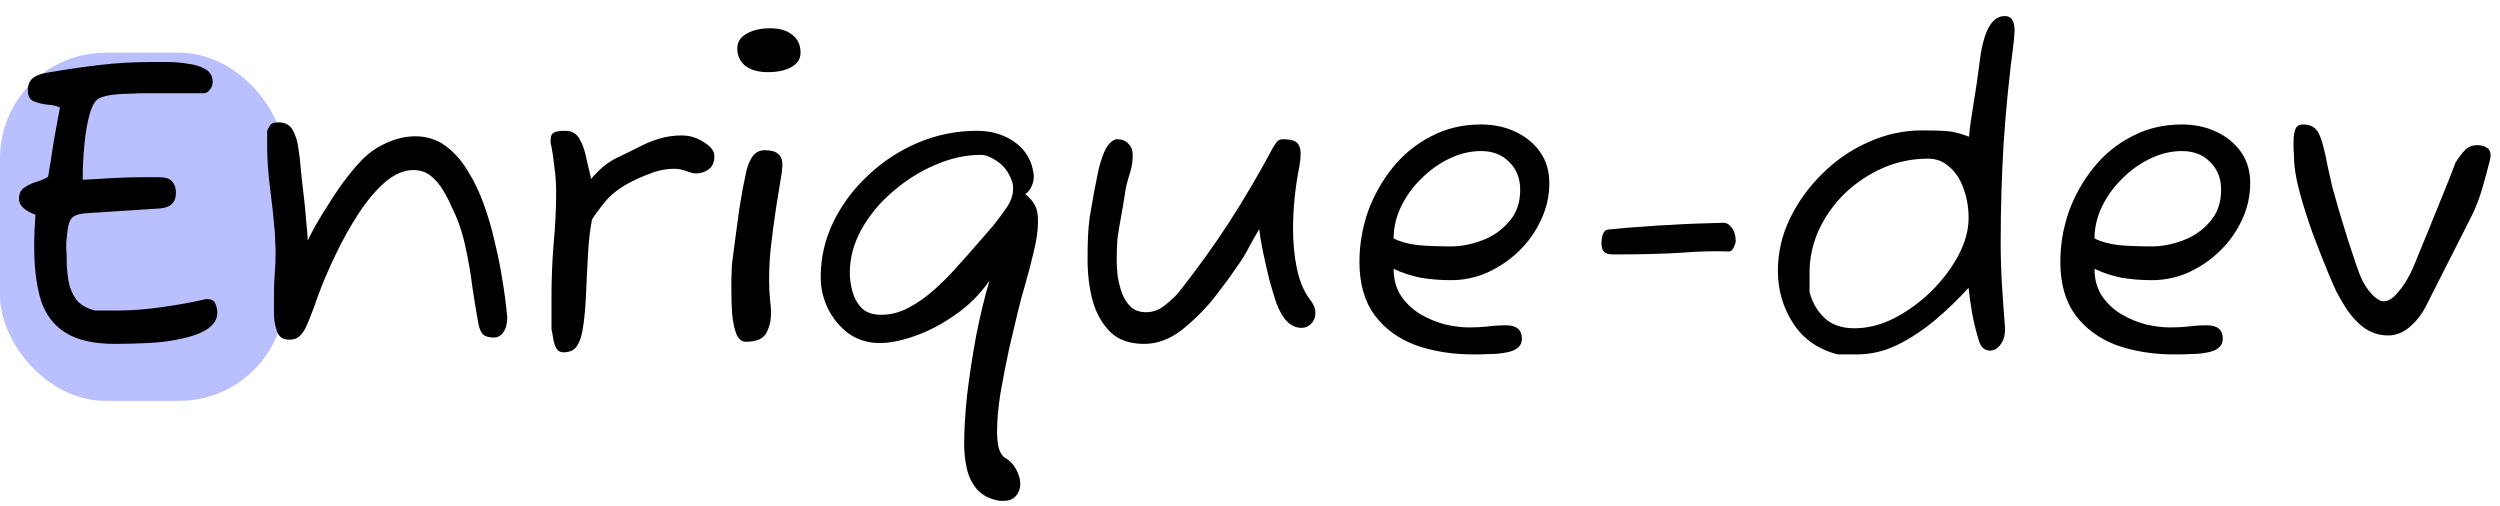 <svg width="237" height="48" viewBox="0 0 237 48" fill="none" xmlns="http://www.w3.org/2000/svg">
<rect y="5" width="27" height="33" rx="10" fill="#B9C0FD"/>
<path d="M10.88 32.6C8.907 32.6 7.36 32.253 6.24 31.56C5.12 30.867 4.333 29.84 3.88 28.48C3.453 27.093 3.24 25.387 3.24 23.36C3.24 22.427 3.28 21.427 3.36 20.36C2.32 19.96 1.8 19.467 1.8 18.88C1.8 18.373 1.96 18.013 2.28 17.8C2.627 17.56 3.013 17.373 3.44 17.24C3.893 17.107 4.267 16.947 4.56 16.76C4.613 16.44 4.693 15.96 4.8 15.32C4.907 14.653 5.013 13.96 5.12 13.24C5.253 12.493 5.373 11.84 5.48 11.28C5.587 10.693 5.653 10.333 5.68 10.2C5.387 10.04 4.987 9.947 4.48 9.92C4 9.867 3.573 9.76 3.2 9.6C2.827 9.44 2.64 9.107 2.64 8.6C2.64 8.067 2.787 7.68 3.08 7.44C3.373 7.173 3.853 6.987 4.52 6.88C6.227 6.587 7.867 6.347 9.44 6.16C11.013 5.973 12.653 5.88 14.36 5.88C14.733 5.88 15.24 5.88 15.88 5.88C16.52 5.88 17.16 5.933 17.8 6.04C18.467 6.12 19.027 6.293 19.48 6.56C19.933 6.827 20.16 7.227 20.16 7.76C20.16 8.053 20.067 8.307 19.88 8.52C19.72 8.733 19.533 8.84 19.32 8.84H13.32C13.213 8.84 12.92 8.853 12.44 8.88C11.96 8.88 11.44 8.907 10.88 8.96C10.32 9.013 9.853 9.12 9.48 9.28C9.08 9.44 8.76 9.933 8.52 10.76C8.28 11.587 8.107 12.573 8 13.72C7.893 14.84 7.84 15.947 7.84 17.04C8.187 17.013 8.707 16.987 9.4 16.96C10.093 16.907 10.813 16.867 11.56 16.84C12.333 16.813 12.973 16.8 13.48 16.8H15.08C15.693 16.8 16.107 16.933 16.32 17.2C16.56 17.467 16.68 17.827 16.68 18.28C16.68 19.187 16.173 19.68 15.16 19.76L8.4 20.2C7.653 20.227 7.147 20.36 6.88 20.6C6.64 20.813 6.48 21.227 6.4 21.84C6.347 22.347 6.307 22.733 6.28 23C6.28 23.267 6.28 23.507 6.28 23.72C6.307 23.907 6.32 24.08 6.32 24.24C6.32 24.373 6.32 24.493 6.32 24.6C6.32 25.213 6.373 25.867 6.48 26.56C6.587 27.227 6.827 27.827 7.2 28.36C7.6 28.893 8.213 29.253 9.04 29.44H11.08C12.413 29.44 13.827 29.333 15.32 29.12C16.84 28.907 18.173 28.667 19.32 28.4C19.373 28.373 19.44 28.36 19.52 28.36C19.6 28.36 19.653 28.36 19.68 28.36C20.053 28.36 20.293 28.493 20.4 28.76C20.533 29.027 20.6 29.32 20.6 29.64C20.6 30.84 19.387 31.68 16.96 32.16C16.107 32.347 15.133 32.467 14.04 32.52C12.947 32.573 11.893 32.6 10.88 32.6ZM27.449 32.2C27.049 32.2 26.755 32.107 26.569 31.92C26.382 31.733 26.249 31.467 26.169 31.12C26.035 30.667 25.969 30.187 25.969 29.68V28.12C25.969 27.267 25.995 26.533 26.049 25.92C26.102 25.28 26.129 24.587 26.129 23.84C26.129 23.573 26.115 23.293 26.089 23C26.089 22.68 26.075 22.347 26.049 22C25.942 20.693 25.795 19.32 25.609 17.88C25.422 16.44 25.329 15.133 25.329 13.96V12.4C25.489 12.027 25.635 11.8 25.769 11.72C25.929 11.64 26.142 11.6 26.409 11.6C27.049 11.6 27.502 11.853 27.769 12.36C28.035 12.84 28.209 13.413 28.289 14.08C28.395 14.72 28.462 15.28 28.489 15.76C28.515 15.947 28.555 16.347 28.609 16.96C28.689 17.573 28.769 18.267 28.849 19.04C28.929 19.787 28.995 20.507 29.049 21.2C29.129 21.893 29.169 22.427 29.169 22.8C29.595 21.92 30.102 21.013 30.689 20.08C31.275 19.12 31.862 18.227 32.449 17.4C33.062 16.573 33.609 15.907 34.089 15.4C34.782 14.627 35.595 14.027 36.529 13.6C37.489 13.147 38.435 12.92 39.369 12.92C40.462 12.92 41.422 13.227 42.249 13.84C43.075 14.453 43.782 15.253 44.369 16.24C44.982 17.227 45.489 18.293 45.889 19.44C46.289 20.56 46.609 21.653 46.849 22.72C47.195 24.133 47.449 25.373 47.609 26.44C47.795 27.507 47.955 28.72 48.089 30.08C48.089 30.667 47.969 31.133 47.729 31.48C47.489 31.827 47.195 32 46.849 32C46.342 32 45.982 31.893 45.769 31.68C45.555 31.44 45.409 31.067 45.329 30.56C45.142 29.547 44.955 28.4 44.769 27.12C44.609 25.84 44.382 24.547 44.089 23.24C43.795 21.907 43.369 20.693 42.809 19.6C42.595 19.093 42.329 18.573 42.009 18.04C41.689 17.507 41.302 17.053 40.849 16.68C40.395 16.307 39.835 16.12 39.169 16.12C38.289 16.12 37.395 16.507 36.489 17.28C35.609 18.053 34.769 19.053 33.969 20.28C33.169 21.507 32.435 22.827 31.769 24.24C31.102 25.627 30.542 26.947 30.089 28.2C29.955 28.627 29.782 29.107 29.569 29.64C29.382 30.147 29.182 30.627 28.969 31.08C28.782 31.453 28.569 31.733 28.329 31.92C28.115 32.107 27.822 32.2 27.449 32.2ZM53.402 33.4C53.108 33.4 52.882 33.267 52.722 33C52.589 32.733 52.495 32.427 52.442 32.08C52.389 31.733 52.335 31.44 52.282 31.2V28.04C52.282 26.44 52.349 24.8 52.482 23.12C52.642 21.44 52.722 19.8 52.722 18.2C52.722 17.427 52.669 16.653 52.562 15.88C52.482 15.107 52.389 14.453 52.282 13.92C52.255 13.787 52.228 13.667 52.202 13.56C52.202 13.453 52.202 13.347 52.202 13.24C52.202 12.893 52.309 12.667 52.522 12.56C52.735 12.453 53.095 12.4 53.602 12.4C54.215 12.4 54.669 12.667 54.962 13.2C55.255 13.733 55.468 14.36 55.602 15.08C55.762 15.773 55.908 16.4 56.042 16.96C56.815 16.027 57.655 15.347 58.562 14.92C59.468 14.493 60.228 14.12 60.842 13.8C61.428 13.507 62.015 13.28 62.602 13.12C63.215 12.933 63.895 12.84 64.642 12.84C65.388 12.84 66.082 13.053 66.722 13.48C67.388 13.88 67.722 14.32 67.722 14.8C67.722 15.36 67.549 15.773 67.202 16.04C66.855 16.307 66.455 16.44 66.002 16.44C65.868 16.44 65.735 16.427 65.602 16.4C65.495 16.347 65.375 16.307 65.242 16.28C65.055 16.2 64.842 16.133 64.602 16.08C64.388 16.027 64.175 16 63.962 16C63.135 16 62.335 16.16 61.562 16.48C60.788 16.773 60.135 17.067 59.602 17.36C58.669 17.867 57.935 18.44 57.402 19.08C56.895 19.693 56.468 20.267 56.122 20.8C55.935 21.813 55.815 22.8 55.762 23.76C55.709 24.72 55.669 25.467 55.642 26C55.615 26.56 55.589 27.147 55.562 27.76C55.535 28.373 55.495 28.987 55.442 29.6C55.389 30.24 55.309 30.853 55.202 31.44C55.095 32.027 54.908 32.507 54.642 32.88C54.375 33.227 53.962 33.4 53.402 33.4ZM72.773 6.84C71.893 6.84 71.186 6.64 70.653 6.24C70.146 5.813 69.893 5.267 69.893 4.6C69.893 3.987 70.186 3.52 70.773 3.2C71.359 2.853 72.106 2.68 73.013 2.68C73.919 2.68 74.626 2.893 75.133 3.32C75.639 3.72 75.893 4.28 75.893 5C75.893 5.587 75.6 6.04 75.013 6.36C74.453 6.68 73.706 6.84 72.773 6.84ZM70.693 32.4C70.32 32.4 70.026 32.16 69.813 31.68C69.626 31.2 69.493 30.587 69.413 29.84C69.359 29.093 69.333 28.32 69.333 27.52C69.333 27.147 69.333 26.773 69.333 26.4C69.359 26 69.373 25.627 69.373 25.28C69.373 25.173 69.413 24.827 69.493 24.24C69.573 23.627 69.666 22.92 69.773 22.12C69.879 21.32 69.986 20.533 70.093 19.76C70.226 18.96 70.333 18.333 70.413 17.88C70.493 17.533 70.586 17.08 70.693 16.52C70.799 15.933 70.986 15.413 71.253 14.96C71.546 14.48 71.96 14.24 72.493 14.24C73.106 14.24 73.533 14.36 73.773 14.6C74.04 14.813 74.173 15.16 74.173 15.64C74.173 15.773 74.159 15.907 74.133 16.04C74.133 16.173 74.12 16.32 74.093 16.48C73.96 17.333 73.786 18.4 73.573 19.68C73.386 20.933 73.213 22.253 73.053 23.64C72.919 25 72.879 26.293 72.933 27.52C72.96 27.813 72.986 28.16 73.013 28.56C73.066 28.933 73.093 29.307 73.093 29.68C73.093 30.373 72.946 31 72.653 31.56C72.359 32.12 71.706 32.4 70.693 32.4ZM95.122 47.48C95.042 47.48 94.948 47.48 94.842 47.48C94.762 47.48 94.668 47.467 94.562 47.44C93.682 47.253 93.015 46.88 92.562 46.32C92.108 45.76 91.802 45.107 91.642 44.36C91.482 43.613 91.402 42.867 91.402 42.12C91.402 40.787 91.495 39.227 91.682 37.44C91.895 35.653 92.175 33.813 92.522 31.92C92.895 30 93.322 28.227 93.802 26.6C92.922 27.88 91.842 28.96 90.562 29.84C89.308 30.72 88.042 31.387 86.762 31.84C85.482 32.293 84.362 32.52 83.402 32.52C82.308 32.52 81.335 32.227 80.482 31.64C79.655 31.027 79.002 30.253 78.522 29.32C78.042 28.36 77.802 27.347 77.802 26.28C77.802 24.44 78.202 22.693 79.002 21.04C79.828 19.36 80.935 17.88 82.322 16.6C83.708 15.293 85.282 14.267 87.042 13.52C88.828 12.773 90.682 12.4 92.602 12.4C93.828 12.4 94.908 12.68 95.842 13.24C96.775 13.8 97.415 14.56 97.762 15.52C97.815 15.68 97.868 15.88 97.922 16.12C97.975 16.333 98.002 16.547 98.002 16.76C98.002 17.053 97.935 17.347 97.802 17.64C97.695 17.933 97.495 18.187 97.202 18.4C97.628 18.747 97.935 19.107 98.122 19.48C98.308 19.827 98.402 20.307 98.402 20.92C98.402 21.827 98.268 22.8 98.002 23.84C97.762 24.88 97.495 25.907 97.202 26.92C96.908 27.907 96.668 28.8 96.482 29.6C96.242 30.613 95.962 31.8 95.642 33.16C95.348 34.547 95.082 35.92 94.842 37.28C94.628 38.64 94.522 39.84 94.522 40.88C94.522 41.52 94.575 42.053 94.682 42.48C94.815 42.933 95.015 43.24 95.282 43.4C95.735 43.667 96.082 44.027 96.322 44.48C96.588 44.96 96.722 45.427 96.722 45.88C96.722 46.307 96.588 46.68 96.322 47C96.055 47.32 95.655 47.48 95.122 47.48ZM83.562 29.84C84.442 29.84 85.308 29.613 86.162 29.16C87.015 28.707 87.842 28.12 88.642 27.4C89.442 26.68 90.188 25.92 90.882 25.12C91.442 24.507 91.962 23.92 92.442 23.36C92.948 22.773 93.495 22.147 94.082 21.48C94.562 20.893 95.002 20.307 95.402 19.72C95.828 19.107 96.042 18.493 96.042 17.88C96.042 17.56 95.988 17.28 95.882 17.04C95.588 16.267 95.135 15.68 94.522 15.28C93.935 14.88 93.428 14.68 93.002 14.68C91.562 14.68 90.108 15 88.642 15.64C87.202 16.253 85.868 17.093 84.642 18.16C83.415 19.2 82.428 20.387 81.682 21.72C80.935 23.053 80.562 24.44 80.562 25.88C80.562 26.413 80.642 26.987 80.802 27.6C80.962 28.213 81.255 28.747 81.682 29.2C82.108 29.627 82.735 29.84 83.562 29.84ZM108.462 32.6C107.102 32.6 106.036 32.227 105.262 31.48C104.489 30.707 103.929 29.72 103.582 28.52C103.262 27.293 103.102 26 103.102 24.64C103.102 23.707 103.116 22.96 103.142 22.4C103.169 21.813 103.222 21.213 103.302 20.6C103.409 19.987 103.556 19.147 103.742 18.08C103.849 17.547 103.956 17.013 104.062 16.48C104.169 15.92 104.316 15.387 104.502 14.88C104.716 14.267 104.942 13.84 105.182 13.6C105.449 13.333 105.676 13.2 105.862 13.2C106.369 13.2 106.742 13.347 106.982 13.64C107.249 13.907 107.382 14.253 107.382 14.68C107.382 15.267 107.302 15.813 107.142 16.32C106.982 16.827 106.849 17.307 106.742 17.76C106.556 18.96 106.396 19.92 106.262 20.64C106.129 21.333 106.022 21.973 105.942 22.56C105.889 23.12 105.862 23.813 105.862 24.64C105.862 25.04 105.889 25.52 105.942 26.08C106.022 26.64 106.156 27.187 106.342 27.72C106.529 28.253 106.809 28.707 107.182 29.08C107.556 29.427 108.049 29.6 108.662 29.6C109.302 29.6 109.902 29.373 110.462 28.92C111.049 28.44 111.462 28.053 111.702 27.76C113.516 25.467 115.129 23.227 116.542 21.04C117.956 18.853 119.356 16.467 120.742 13.88C120.929 13.587 121.076 13.4 121.182 13.32C121.316 13.24 121.476 13.2 121.662 13.2C122.276 13.2 122.702 13.307 122.942 13.52C123.182 13.733 123.302 14.093 123.302 14.6C123.302 14.92 123.262 15.307 123.182 15.76C122.782 17.76 122.582 19.747 122.582 21.72C122.582 23.053 122.702 24.293 122.942 25.44C123.182 26.587 123.569 27.533 124.102 28.28C124.502 28.787 124.702 29.227 124.702 29.6C124.702 30.053 124.569 30.413 124.302 30.68C124.062 30.947 123.756 31.08 123.382 31.08C122.369 31.08 121.569 30.28 120.982 28.68C120.796 28.12 120.582 27.413 120.342 26.56C120.129 25.68 119.929 24.8 119.742 23.92C119.556 23.04 119.436 22.307 119.382 21.72C119.036 22.28 118.716 22.84 118.422 23.4C118.156 23.933 117.809 24.507 117.382 25.12C117.089 25.547 116.742 26.04 116.342 26.6C115.942 27.133 115.516 27.693 115.062 28.28C114.129 29.427 113.102 30.44 111.982 31.32C110.862 32.173 109.689 32.6 108.462 32.6ZM139.715 33.6C137.688 33.6 135.848 33.307 134.195 32.72C132.568 32.107 131.275 31.16 130.315 29.88C129.355 28.573 128.875 26.893 128.875 24.84C128.875 23.213 129.142 21.627 129.675 20.08C130.235 18.533 131.022 17.133 132.035 15.88C133.048 14.627 134.262 13.64 135.675 12.92C137.088 12.173 138.662 11.8 140.395 11.8C141.595 11.8 142.675 12.027 143.635 12.48C144.622 12.933 145.408 13.573 145.995 14.4C146.582 15.227 146.875 16.213 146.875 17.36C146.875 18.587 146.608 19.76 146.075 20.88C145.568 21.973 144.875 22.947 143.995 23.8C143.115 24.653 142.115 25.333 140.995 25.84C139.902 26.32 138.755 26.56 137.555 26.56C136.515 26.56 135.542 26.48 134.635 26.32C133.728 26.133 132.888 25.853 132.115 25.48C132.115 26.493 132.355 27.36 132.835 28.08C133.315 28.773 133.928 29.347 134.675 29.8C135.422 30.227 136.195 30.547 136.995 30.76C137.822 30.947 138.582 31.04 139.275 31.04C139.835 31.04 140.395 31.013 140.955 30.96C141.515 30.88 142.128 30.84 142.795 30.84C143.782 30.84 144.275 31.267 144.275 32.12C144.275 32.787 143.808 33.213 142.875 33.4C142.368 33.507 141.848 33.56 141.315 33.56C140.782 33.587 140.248 33.6 139.715 33.6ZM137.555 23.36C138.488 23.36 139.462 23.173 140.475 22.8C141.488 22.427 142.342 21.84 143.035 21.04C143.755 20.24 144.115 19.227 144.115 18C144.115 16.907 143.768 16.027 143.075 15.36C142.408 14.667 141.515 14.32 140.395 14.32C139.382 14.32 138.382 14.56 137.395 15.04C136.435 15.493 135.555 16.12 134.755 16.92C133.955 17.693 133.315 18.573 132.835 19.56C132.355 20.547 132.115 21.56 132.115 22.6C132.728 22.92 133.502 23.133 134.435 23.24C135.368 23.32 136.408 23.36 137.555 23.36ZM152.943 24.12C152.517 24.12 152.223 24.04 152.063 23.88C151.903 23.72 151.823 23.453 151.823 23.08C151.823 22.253 152.037 21.813 152.463 21.76C153.77 21.627 154.89 21.533 155.823 21.48C156.757 21.4 157.61 21.347 158.383 21.32C159.157 21.267 159.943 21.227 160.743 21.2C161.543 21.173 162.437 21.147 163.423 21.12C163.69 21.12 163.943 21.28 164.183 21.6C164.423 21.92 164.543 22.333 164.543 22.84C164.543 23 164.477 23.213 164.343 23.48C164.21 23.747 164.05 23.867 163.863 23.84C162.583 23.787 161.09 23.827 159.383 23.96C157.703 24.067 155.557 24.12 152.943 24.12ZM174.224 33.6C172.357 33.12 170.944 32.133 169.984 30.64C169.024 29.147 168.544 27.493 168.544 25.68C168.544 23.973 168.917 22.333 169.664 20.76C170.437 19.16 171.464 17.733 172.744 16.48C174.024 15.2 175.477 14.2 177.104 13.48C178.757 12.733 180.464 12.36 182.224 12.36C183.264 12.36 184.077 12.387 184.664 12.44C185.25 12.493 185.917 12.667 186.664 12.96C186.69 12.56 186.757 12 186.864 11.28C186.97 10.56 187.09 9.8 187.224 9C187.357 8.173 187.464 7.44 187.544 6.8C187.624 6.213 187.704 5.627 187.784 5.04C187.89 4.427 188.037 3.84 188.224 3.28C188.65 2.107 189.264 1.52 190.064 1.52C190.677 1.52 190.984 1.987 190.984 2.92C190.984 3.053 190.97 3.213 190.944 3.4C190.944 3.56 190.93 3.747 190.904 3.96C190.477 7.187 190.157 10.387 189.944 13.56C189.757 16.707 189.664 19.853 189.664 23C189.664 24.333 189.704 25.653 189.784 26.96C189.864 28.24 189.957 29.56 190.064 30.92C190.117 31.64 189.984 32.213 189.664 32.64C189.37 33.04 189.037 33.24 188.664 33.24C188.13 33.24 187.77 32.907 187.584 32.24C187.317 31.387 187.104 30.507 186.944 29.6C186.784 28.667 186.677 27.893 186.624 27.28C185.637 28.373 184.57 29.4 183.424 30.36C182.277 31.32 181.077 32.107 179.824 32.72C178.597 33.307 177.33 33.6 176.024 33.6H174.224ZM175.784 31.12C177.064 31.12 178.33 30.8 179.584 30.16C180.864 29.493 182.037 28.64 183.104 27.6C184.17 26.533 185.024 25.4 185.664 24.2C186.304 22.973 186.624 21.8 186.624 20.68C186.624 19.667 186.464 18.733 186.144 17.88C185.85 17.027 185.41 16.347 184.824 15.84C184.264 15.307 183.584 15.04 182.784 15.04C181.29 15.04 179.864 15.333 178.504 15.92C177.17 16.507 175.97 17.307 174.904 18.32C173.864 19.333 173.037 20.493 172.424 21.8C171.837 23.107 171.544 24.467 171.544 25.88V27.68C171.81 28.693 172.29 29.52 172.984 30.16C173.677 30.8 174.61 31.12 175.784 31.12ZM206.16 33.6C204.134 33.6 202.294 33.307 200.64 32.72C199.014 32.107 197.72 31.16 196.76 29.88C195.8 28.573 195.32 26.893 195.32 24.84C195.32 23.213 195.587 21.627 196.12 20.08C196.68 18.533 197.467 17.133 198.48 15.88C199.494 14.627 200.707 13.64 202.12 12.92C203.534 12.173 205.107 11.8 206.84 11.8C208.04 11.8 209.12 12.027 210.08 12.48C211.067 12.933 211.854 13.573 212.44 14.4C213.027 15.227 213.32 16.213 213.32 17.36C213.32 18.587 213.054 19.76 212.52 20.88C212.014 21.973 211.32 22.947 210.44 23.8C209.56 24.653 208.56 25.333 207.44 25.84C206.347 26.32 205.2 26.56 204 26.56C202.96 26.56 201.987 26.48 201.08 26.32C200.174 26.133 199.334 25.853 198.56 25.48C198.56 26.493 198.8 27.36 199.28 28.08C199.76 28.773 200.374 29.347 201.12 29.8C201.867 30.227 202.64 30.547 203.44 30.76C204.267 30.947 205.027 31.04 205.72 31.04C206.28 31.04 206.84 31.013 207.4 30.96C207.96 30.88 208.574 30.84 209.24 30.84C210.227 30.84 210.72 31.267 210.72 32.12C210.72 32.787 210.254 33.213 209.32 33.4C208.814 33.507 208.294 33.56 207.76 33.56C207.227 33.587 206.694 33.6 206.16 33.6ZM204 23.36C204.934 23.36 205.907 23.173 206.92 22.8C207.934 22.427 208.787 21.84 209.48 21.04C210.2 20.24 210.56 19.227 210.56 18C210.56 16.907 210.214 16.027 209.52 15.36C208.854 14.667 207.96 14.32 206.84 14.32C205.827 14.32 204.827 14.56 203.84 15.04C202.88 15.493 202 16.12 201.2 16.92C200.4 17.693 199.76 18.573 199.28 19.56C198.8 20.547 198.56 21.56 198.56 22.6C199.174 22.92 199.947 23.133 200.88 23.24C201.814 23.32 202.854 23.36 204 23.36ZM226.389 31.8C225.535 31.8 224.762 31.547 224.069 31.04C223.402 30.533 222.802 29.853 222.269 29C222.002 28.573 221.749 28.133 221.509 27.68C221.295 27.227 221.082 26.747 220.869 26.24C220.335 24.96 219.802 23.613 219.269 22.2C218.762 20.787 218.335 19.44 217.989 18.16C217.642 16.853 217.469 15.733 217.469 14.8C217.469 14.613 217.455 14.4 217.429 14.16C217.429 13.92 217.429 13.667 217.429 13.4C217.429 12.973 217.482 12.6 217.589 12.28C217.695 11.96 217.949 11.8 218.349 11.8C219.042 11.8 219.522 12.067 219.789 12.6C220.082 13.133 220.375 14.2 220.669 15.8C220.775 16.307 220.922 16.96 221.109 17.76C221.322 18.533 221.562 19.373 221.829 20.28C222.095 21.16 222.362 22.027 222.629 22.88C222.895 23.707 223.135 24.427 223.349 25.04C223.562 25.653 223.709 26.053 223.789 26.24C224.082 26.907 224.442 27.467 224.869 27.92C225.295 28.347 225.655 28.56 225.949 28.56C226.349 28.56 226.735 28.36 227.109 27.96C227.482 27.56 227.815 27.12 228.109 26.64C228.402 26.133 228.602 25.747 228.709 25.48C228.842 25.187 229.042 24.707 229.309 24.04C229.575 23.373 229.882 22.627 230.229 21.8C230.575 20.947 230.922 20.093 231.269 19.24C231.615 18.387 231.922 17.627 232.189 16.96C232.455 16.267 232.655 15.747 232.789 15.4C233.135 14.867 233.442 14.467 233.709 14.2C234.002 13.907 234.389 13.76 234.869 13.76C235.215 13.76 235.509 13.84 235.749 14C235.989 14.133 236.109 14.387 236.109 14.76C236.109 14.84 236.095 14.92 236.069 15C236.069 15.08 236.055 15.16 236.029 15.24C235.869 15.88 235.642 16.72 235.349 17.76C235.055 18.773 234.709 19.68 234.309 20.48L229.949 29.08C229.549 29.853 229.029 30.507 228.389 31.04C227.775 31.547 227.109 31.8 226.389 31.8Z" fill="black"/>
</svg>
